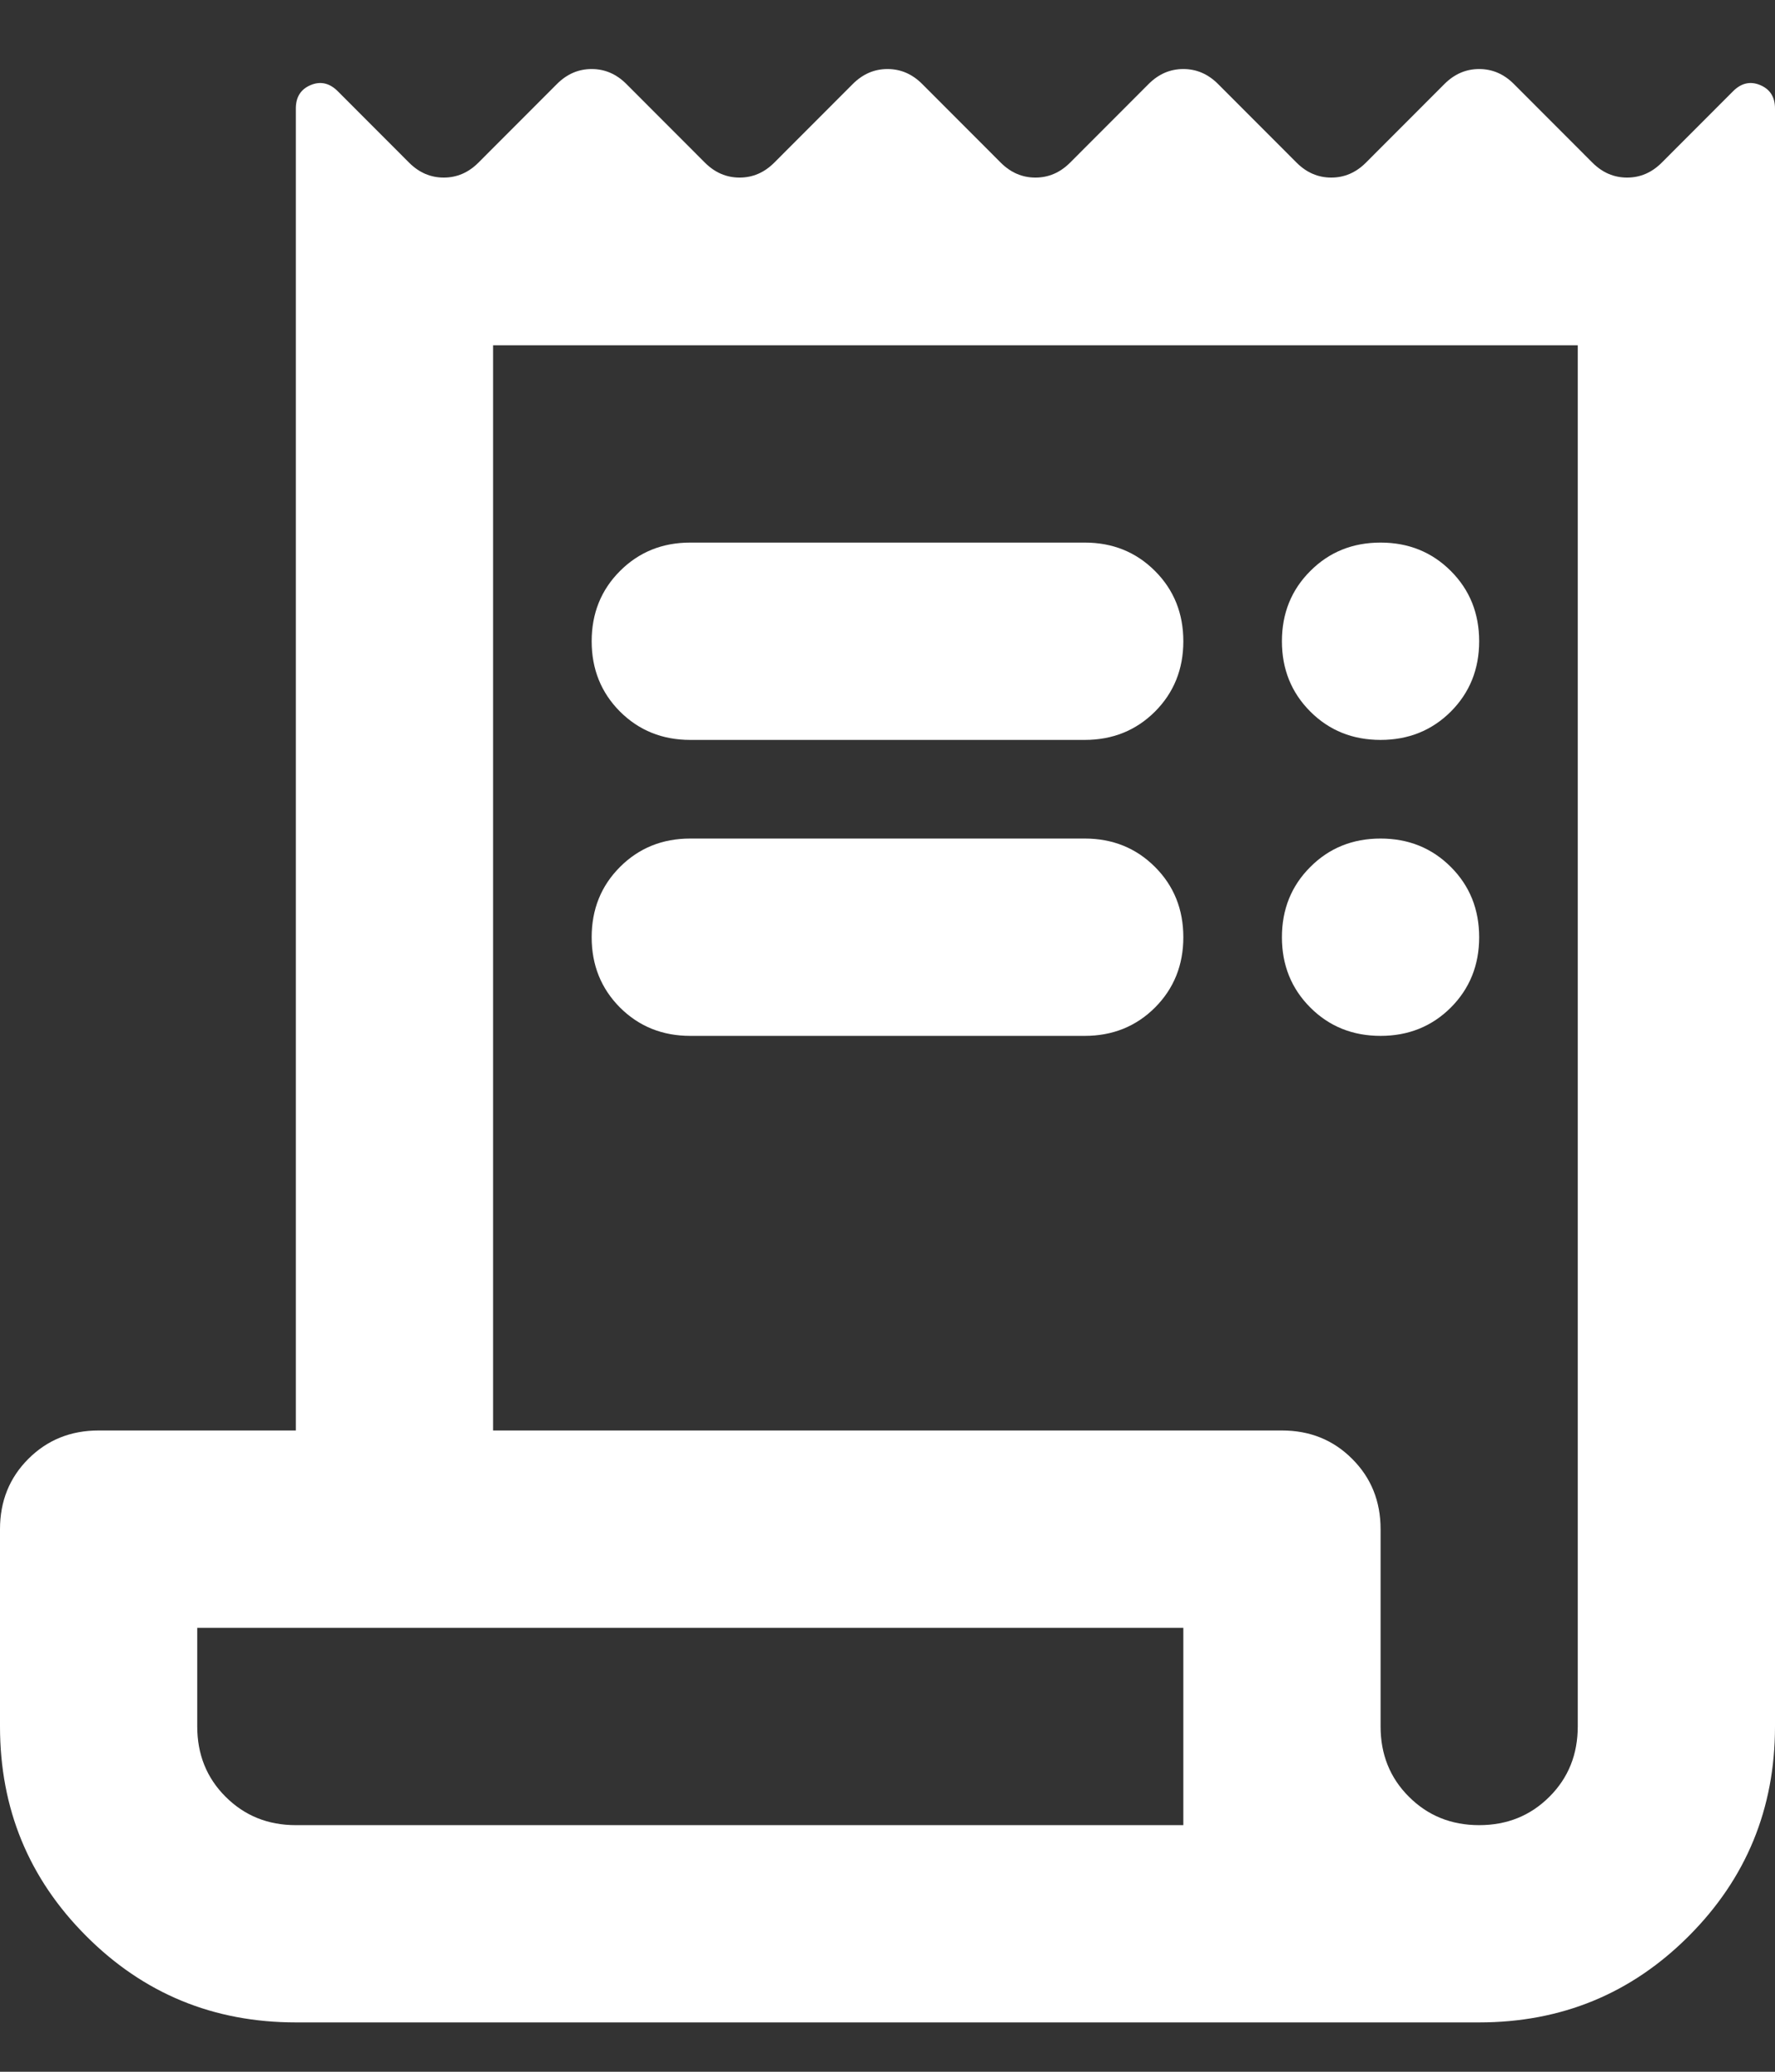 <svg width="24" height="28" viewBox="0 0 24 28" fill="none" xmlns="http://www.w3.org/2000/svg">
<rect x="0" y="0" width="24" height="28" fill="#333333" stroke="none"/>
<path d="M4 27.333C2.889 27.333 1.944 26.945 1.167 26.167C0.389 25.389 0 24.445 0 23.333V20.667C0 20.289 0.128 19.972 0.383 19.717C0.639 19.461 0.956 19.333 1.333 19.333H4V1.467C4 1.311 4.067 1.206 4.2 1.15C4.333 1.094 4.456 1.122 4.567 1.233L5.533 2.2C5.667 2.333 5.822 2.4 6 2.4C6.178 2.4 6.333 2.333 6.467 2.2L7.533 1.133C7.667 1 7.822 0.933 8 0.933C8.178 0.933 8.333 1 8.467 1.133L9.533 2.2C9.667 2.333 9.822 2.4 10 2.4C10.178 2.4 10.333 2.333 10.467 2.2L11.533 1.133C11.667 1 11.822 0.933 12 0.933C12.178 0.933 12.333 1 12.467 1.133L13.533 2.2C13.667 2.333 13.822 2.4 14 2.4C14.178 2.4 14.333 2.333 14.467 2.2L15.533 1.133C15.667 1 15.822 0.933 16 0.933C16.178 0.933 16.333 1 16.467 1.133L17.533 2.2C17.667 2.333 17.822 2.4 18 2.4C18.178 2.4 18.333 2.333 18.467 2.2L19.533 1.133C19.667 1 19.822 0.933 20 0.933C20.178 0.933 20.333 1 20.467 1.133L21.533 2.2C21.667 2.333 21.822 2.4 22 2.4C22.178 2.4 22.333 2.333 22.467 2.2L23.433 1.233C23.544 1.122 23.667 1.094 23.8 1.15C23.933 1.206 24 1.311 24 1.467V23.333C24 24.445 23.611 25.389 22.833 26.167C22.056 26.945 21.111 27.333 20 27.333H4ZM20 24.667C20.378 24.667 20.694 24.539 20.95 24.283C21.206 24.028 21.333 23.711 21.333 23.333V4.667H6.667V19.333H17.333C17.711 19.333 18.028 19.461 18.283 19.717C18.539 19.972 18.667 20.289 18.667 20.667V23.333C18.667 23.711 18.794 24.028 19.05 24.283C19.306 24.539 19.622 24.667 20 24.667ZM9.333 7.333H14.667C15.044 7.333 15.361 7.461 15.617 7.717C15.872 7.972 16 8.289 16 8.667C16 9.044 15.872 9.361 15.617 9.617C15.361 9.872 15.044 10 14.667 10H9.333C8.956 10 8.639 9.872 8.383 9.617C8.128 9.361 8 9.044 8 8.667C8 8.289 8.128 7.972 8.383 7.717C8.639 7.461 8.956 7.333 9.333 7.333ZM9.333 11.333H14.667C15.044 11.333 15.361 11.461 15.617 11.717C15.872 11.972 16 12.289 16 12.667C16 13.044 15.872 13.361 15.617 13.617C15.361 13.872 15.044 14 14.667 14H9.333C8.956 14 8.639 13.872 8.383 13.617C8.128 13.361 8 13.044 8 12.667C8 12.289 8.128 11.972 8.383 11.717C8.639 11.461 8.956 11.333 9.333 11.333ZM18.667 10C18.289 10 17.972 9.872 17.717 9.617C17.461 9.361 17.333 9.044 17.333 8.667C17.333 8.289 17.461 7.972 17.717 7.717C17.972 7.461 18.289 7.333 18.667 7.333C19.044 7.333 19.361 7.461 19.617 7.717C19.872 7.972 20 8.289 20 8.667C20 9.044 19.872 9.361 19.617 9.617C19.361 9.872 19.044 10 18.667 10ZM18.667 14C18.289 14 17.972 13.872 17.717 13.617C17.461 13.361 17.333 13.044 17.333 12.667C17.333 12.289 17.461 11.972 17.717 11.717C17.972 11.461 18.289 11.333 18.667 11.333C19.044 11.333 19.361 11.461 19.617 11.717C19.872 11.972 20 12.289 20 12.667C20 13.044 19.872 13.361 19.617 13.617C19.361 13.872 19.044 14 18.667 14ZM4 24.667H16V22H2.667V23.333C2.667 23.711 2.794 24.028 3.05 24.283C3.306 24.539 3.622 24.667 4 24.667Z" fill="white"/>
</svg>
